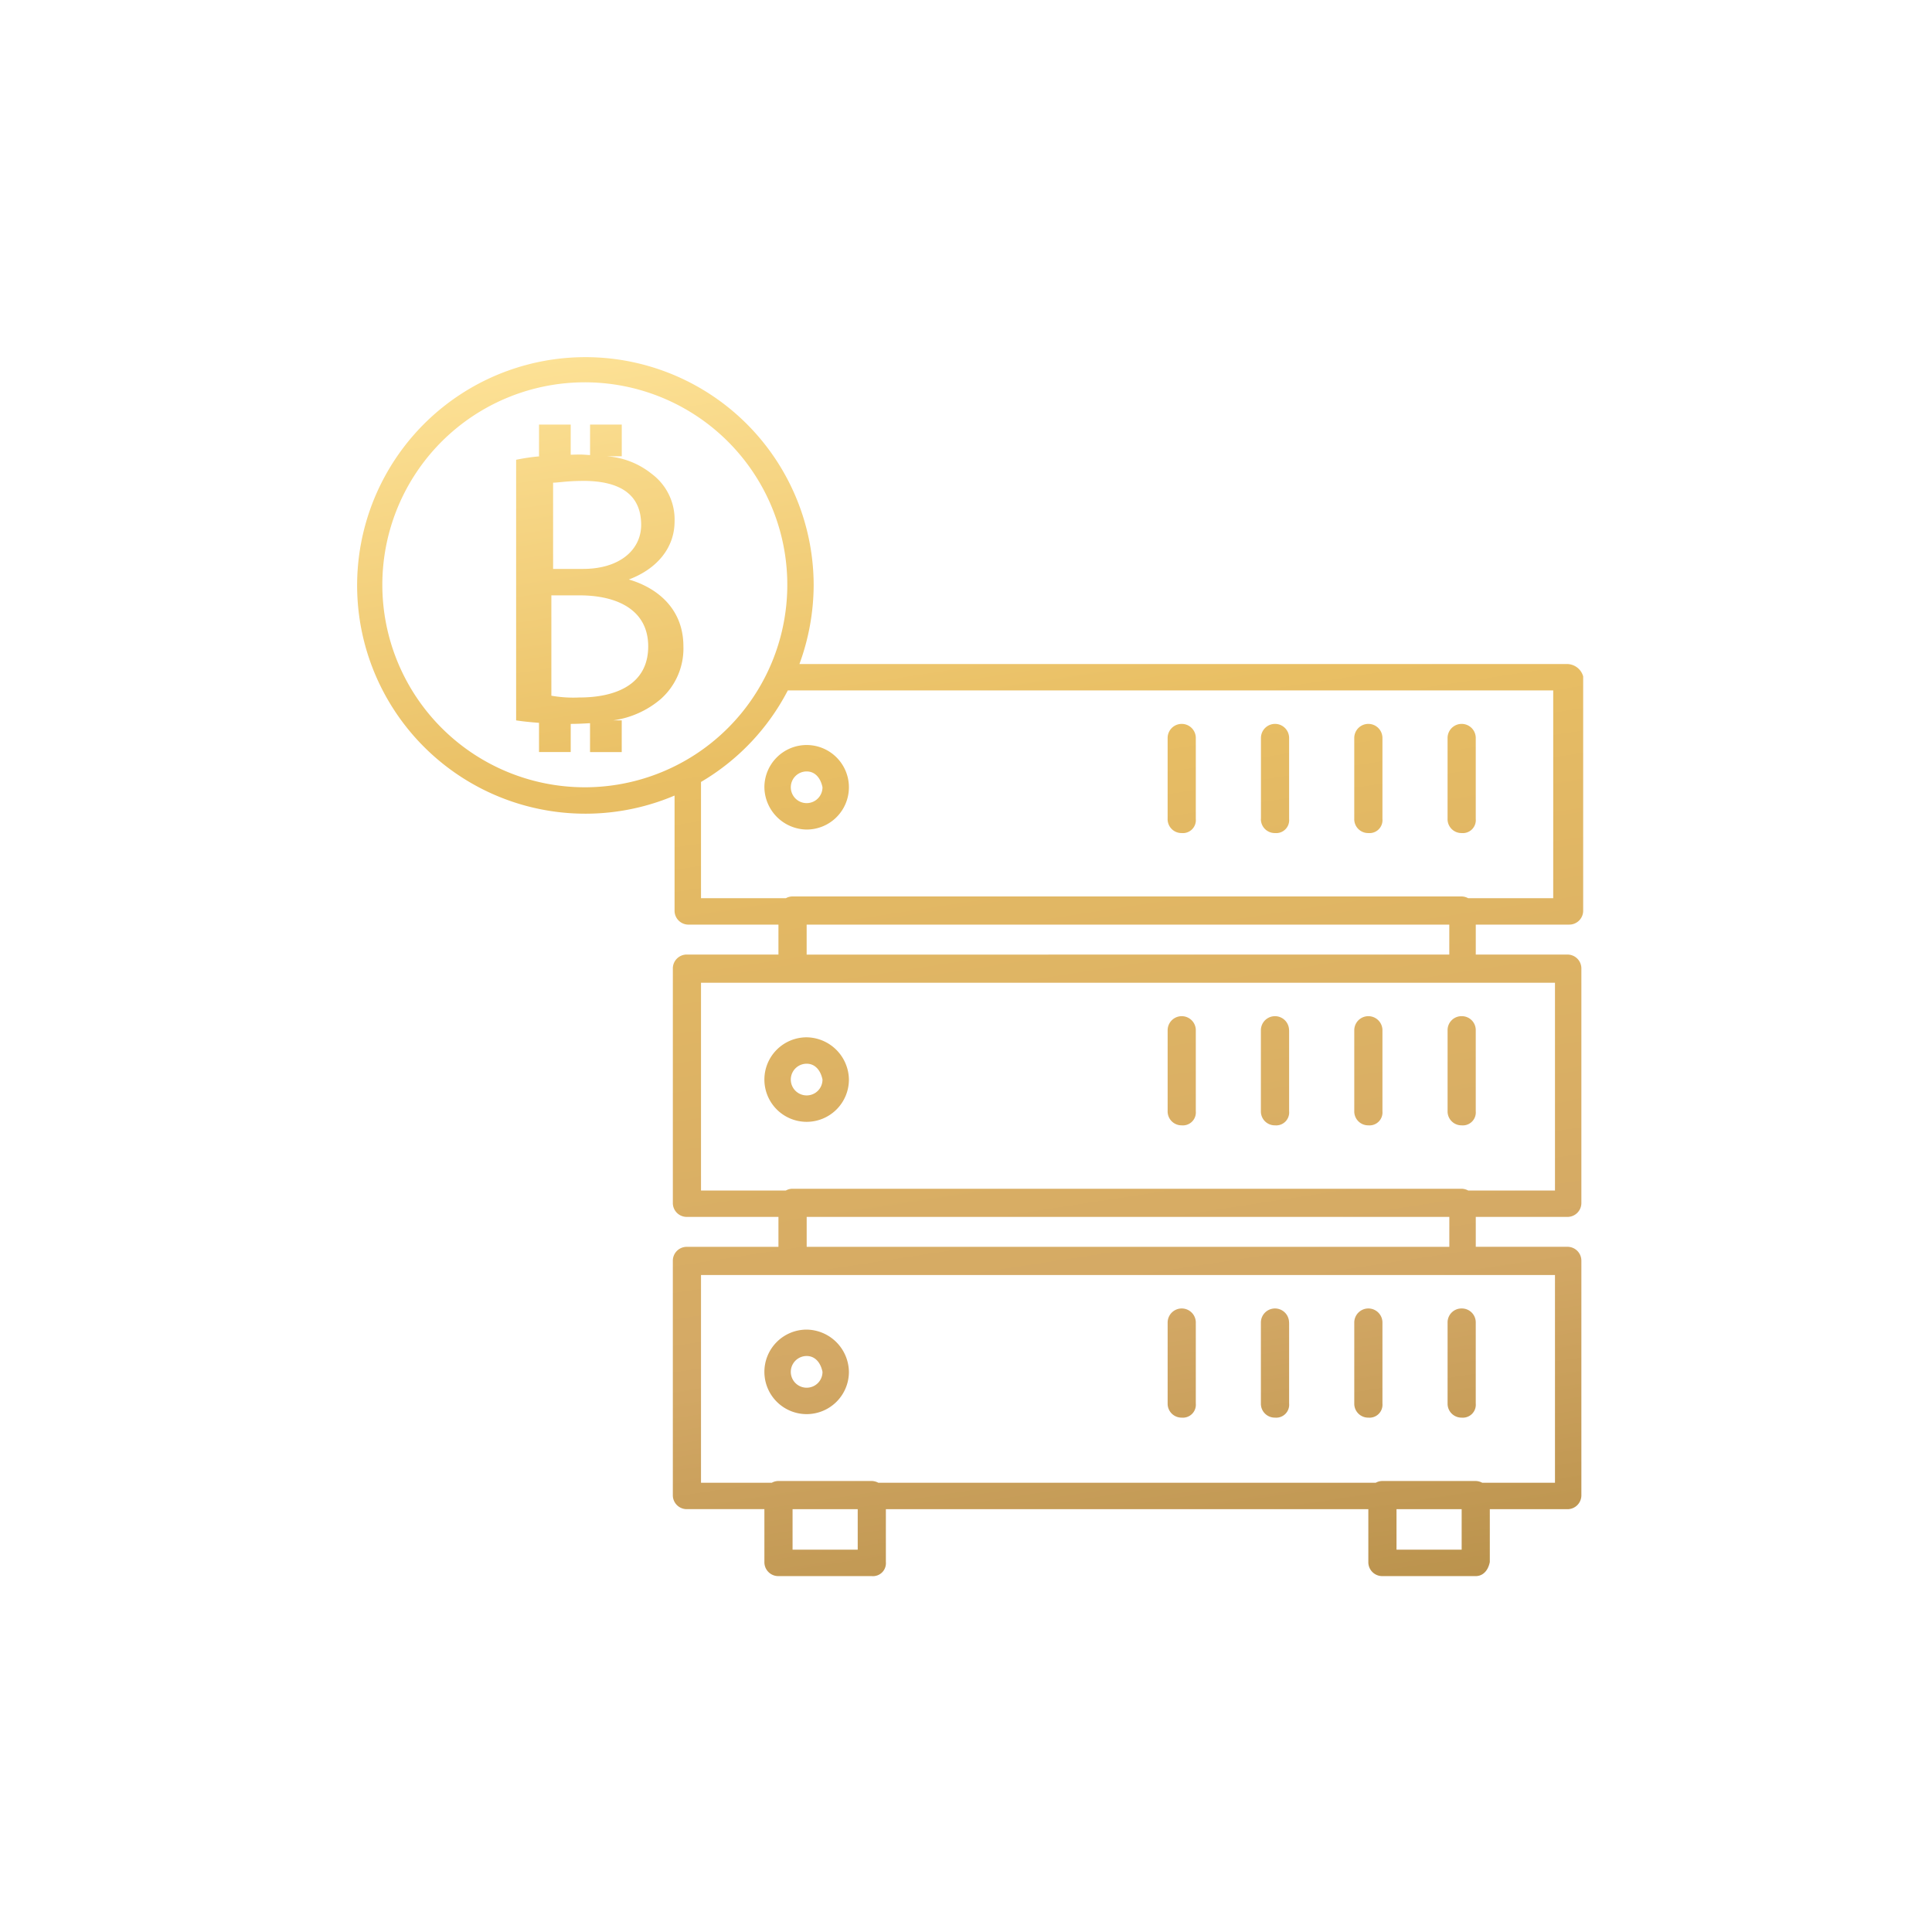<svg xmlns="http://www.w3.org/2000/svg" xmlns:xlink="http://www.w3.org/1999/xlink" width="190" height="190" viewBox="0 0 190 190">
  <defs>
    <linearGradient id="linear-gradient" x1="0.449" y1="-0.092" x2="0.645" y2="1.155" gradientUnits="objectBoundingBox">
      <stop offset="0" stop-color="#ffe59b"/>
      <stop offset="0.312" stop-color="#e9bf64"/>
      <stop offset="0.399" stop-color="#e3b964"/>
      <stop offset="0.626" stop-color="#d8ad64"/>
      <stop offset="0.712" stop-color="#d3a865"/>
      <stop offset="1" stop-color="#b18a43"/>
    </linearGradient>
  </defs>
  <g id="Group_899" data-name="Group 899" transform="translate(-637 -2527)">
    <path id="Path_631" data-name="Path 631" d="M44.329,46.58a4.156,4.156,0,1,0-4.156-4.156A4.214,4.214,0,0,0,44.329,46.58Zm0-5.714c.866,0,1.385.693,1.558,1.558a1.558,1.558,0,1,1-1.558-1.558Zm35.5,4.675V37.576a1.385,1.385,0,1,1,2.771,0v7.965a1.274,1.274,0,0,1-1.385,1.385A1.366,1.366,0,0,1,79.827,45.541Zm9.177,0V37.576a1.385,1.385,0,1,1,2.771,0v7.965a1.274,1.274,0,0,1-1.385,1.385A1.366,1.366,0,0,1,89,45.541Zm9.177,0V37.576a1.385,1.385,0,1,1,2.771,0v7.965a1.274,1.274,0,0,1-1.385,1.385A1.366,1.366,0,0,1,98.182,45.541Zm9.177,0V37.576a1.385,1.385,0,1,1,2.771,0v7.965a1.274,1.274,0,0,1-1.385,1.385A1.366,1.366,0,0,1,107.359,45.541ZM44.329,67.013a4.156,4.156,0,1,0,4.156,4.156A4.214,4.214,0,0,0,44.329,67.013Zm0,5.714a1.558,1.558,0,0,1,0-3.117c.866,0,1.385.693,1.558,1.558A1.552,1.552,0,0,1,44.329,72.727ZM82.6,66.32v7.965a1.274,1.274,0,0,1-1.385,1.385,1.366,1.366,0,0,1-1.385-1.385V66.32a1.385,1.385,0,1,1,2.771,0Zm9.177,0v7.965a1.274,1.274,0,0,1-1.385,1.385A1.366,1.366,0,0,1,89,74.286V66.32a1.385,1.385,0,1,1,2.771,0Zm9.177,0v7.965a1.274,1.274,0,0,1-1.385,1.385,1.366,1.366,0,0,1-1.385-1.385V66.32a1.385,1.385,0,1,1,2.771,0Zm7.792-1.385a1.366,1.366,0,0,1,1.385,1.385v7.965a1.274,1.274,0,0,1-1.385,1.385,1.366,1.366,0,0,1-1.385-1.385V66.32A1.366,1.366,0,0,1,108.745,64.935ZM44.329,95.758a4.156,4.156,0,1,0,4.156,4.156A4.214,4.214,0,0,0,44.329,95.758Zm0,5.714a1.558,1.558,0,0,1,0-3.117c.866,0,1.385.693,1.558,1.558A1.552,1.552,0,0,1,44.329,101.472ZM82.6,95.065v7.965a1.274,1.274,0,0,1-1.385,1.385,1.366,1.366,0,0,1-1.385-1.385V95.065a1.385,1.385,0,1,1,2.771,0Zm9.177,0v7.965a1.274,1.274,0,0,1-1.385,1.385A1.366,1.366,0,0,1,89,103.03V95.065a1.385,1.385,0,1,1,2.771,0Zm9.177,0v7.965a1.274,1.274,0,0,1-1.385,1.385,1.366,1.366,0,0,1-1.385-1.385V95.065a1.385,1.385,0,1,1,2.771,0Zm7.792-1.385a1.366,1.366,0,0,1,1.385,1.385v7.965a1.274,1.274,0,0,1-1.385,1.385,1.366,1.366,0,0,1-1.385-1.385V95.065A1.366,1.366,0,0,1,108.745,93.68ZM26.84,21.991c2.771-1.039,4.5-3.117,4.5-5.714A5.591,5.591,0,0,0,29.091,11.6,7.939,7.939,0,0,0,24.675,9.87h1.472V6.753H23.03v3c-.346-.017-.658-.052-1.039-.052-.294,0-.571.017-.866.017V6.753H18.009V9.87h.139a19.7,19.7,0,0,0-2.39.346V35.844c.537.087,1.316.173,2.251.242v2.874h3.117V36.19c.675,0,1.3-.035,1.9-.069v2.84h3.117V35.844H25.3a9.135,9.135,0,0,0,4.658-2.078,6.644,6.644,0,0,0,2.251-5.195C32.208,24.589,29.264,22.684,26.84,21.991Zm-4.5-9.7c3.463,0,5.714,1.212,5.714,4.329,0,2.424-2.078,4.329-5.714,4.329H19.394V12.468C19.913,12.468,20.779,12.294,22.338,12.294Zm-.346,21.3a12.32,12.32,0,0,1-2.771-.173V23.55h2.771c3.636,0,6.753,1.385,6.753,5.022C28.745,32.381,25.455,33.593,21.991,33.593Zm97.316,22.338a1.366,1.366,0,0,0,1.385-1.385V31.515a1.663,1.663,0,0,0-1.558-1.212H43.619a22.7,22.7,0,0,0,1.4-7.792,22.449,22.449,0,1,0-13.68,20.727V54.545a1.366,1.366,0,0,0,1.385,1.385h8.831v2.944h-9a1.366,1.366,0,0,0-1.385,1.385V83.29a1.366,1.366,0,0,0,1.385,1.385h9v2.944h-9A1.366,1.366,0,0,0,31.169,89v23.03a1.366,1.366,0,0,0,1.385,1.385h7.619v5.195A1.366,1.366,0,0,0,41.558,120h9.177a1.274,1.274,0,0,0,1.385-1.385V113.42H99.567v5.195A1.366,1.366,0,0,0,100.952,120h9.177c.693,0,1.212-.519,1.385-1.385V113.42h7.619a1.366,1.366,0,0,0,1.385-1.385V89a1.366,1.366,0,0,0-1.385-1.385h-9V84.675h9a1.366,1.366,0,0,0,1.385-1.385V60.26a1.366,1.366,0,0,0-1.385-1.385h-9V55.931ZM49.351,117.4H42.944V113.42h6.407Zm59.394,0h-6.407V113.42h6.407Zm9.177-6.58h-7.152a1.42,1.42,0,0,0-.641-.173h-9.177a1.326,1.326,0,0,0-.658.173H51.377a1.42,1.42,0,0,0-.641-.173H41.558a1.326,1.326,0,0,0-.658.173H33.939V90.39h83.983Zm-10.39-23.2h-63.2V84.675h63.2Zm10.39-5.541h-8.537a1.42,1.42,0,0,0-.641-.173h-65.8a1.326,1.326,0,0,0-.658.173H33.939V61.645h83.983Zm-73.593-23.2V55.931h63.2v2.944ZM2.6,22.511A19.913,19.913,0,1,1,22.511,42.424,19.916,19.916,0,0,1,2.6,22.511ZM33.939,41.9a22.381,22.381,0,0,0,8.537-9h75.273V53.333h-8.364a1.42,1.42,0,0,0-.641-.173h-65.8a1.326,1.326,0,0,0-.658.173H33.939Z" transform="translate(672 2562)" fill="url(#linear-gradient)"/>
    <rect id="Rectangle_361" data-name="Rectangle 361" width="190" height="190" transform="translate(637 2527)" fill="none"/>
  </g>
</svg>

